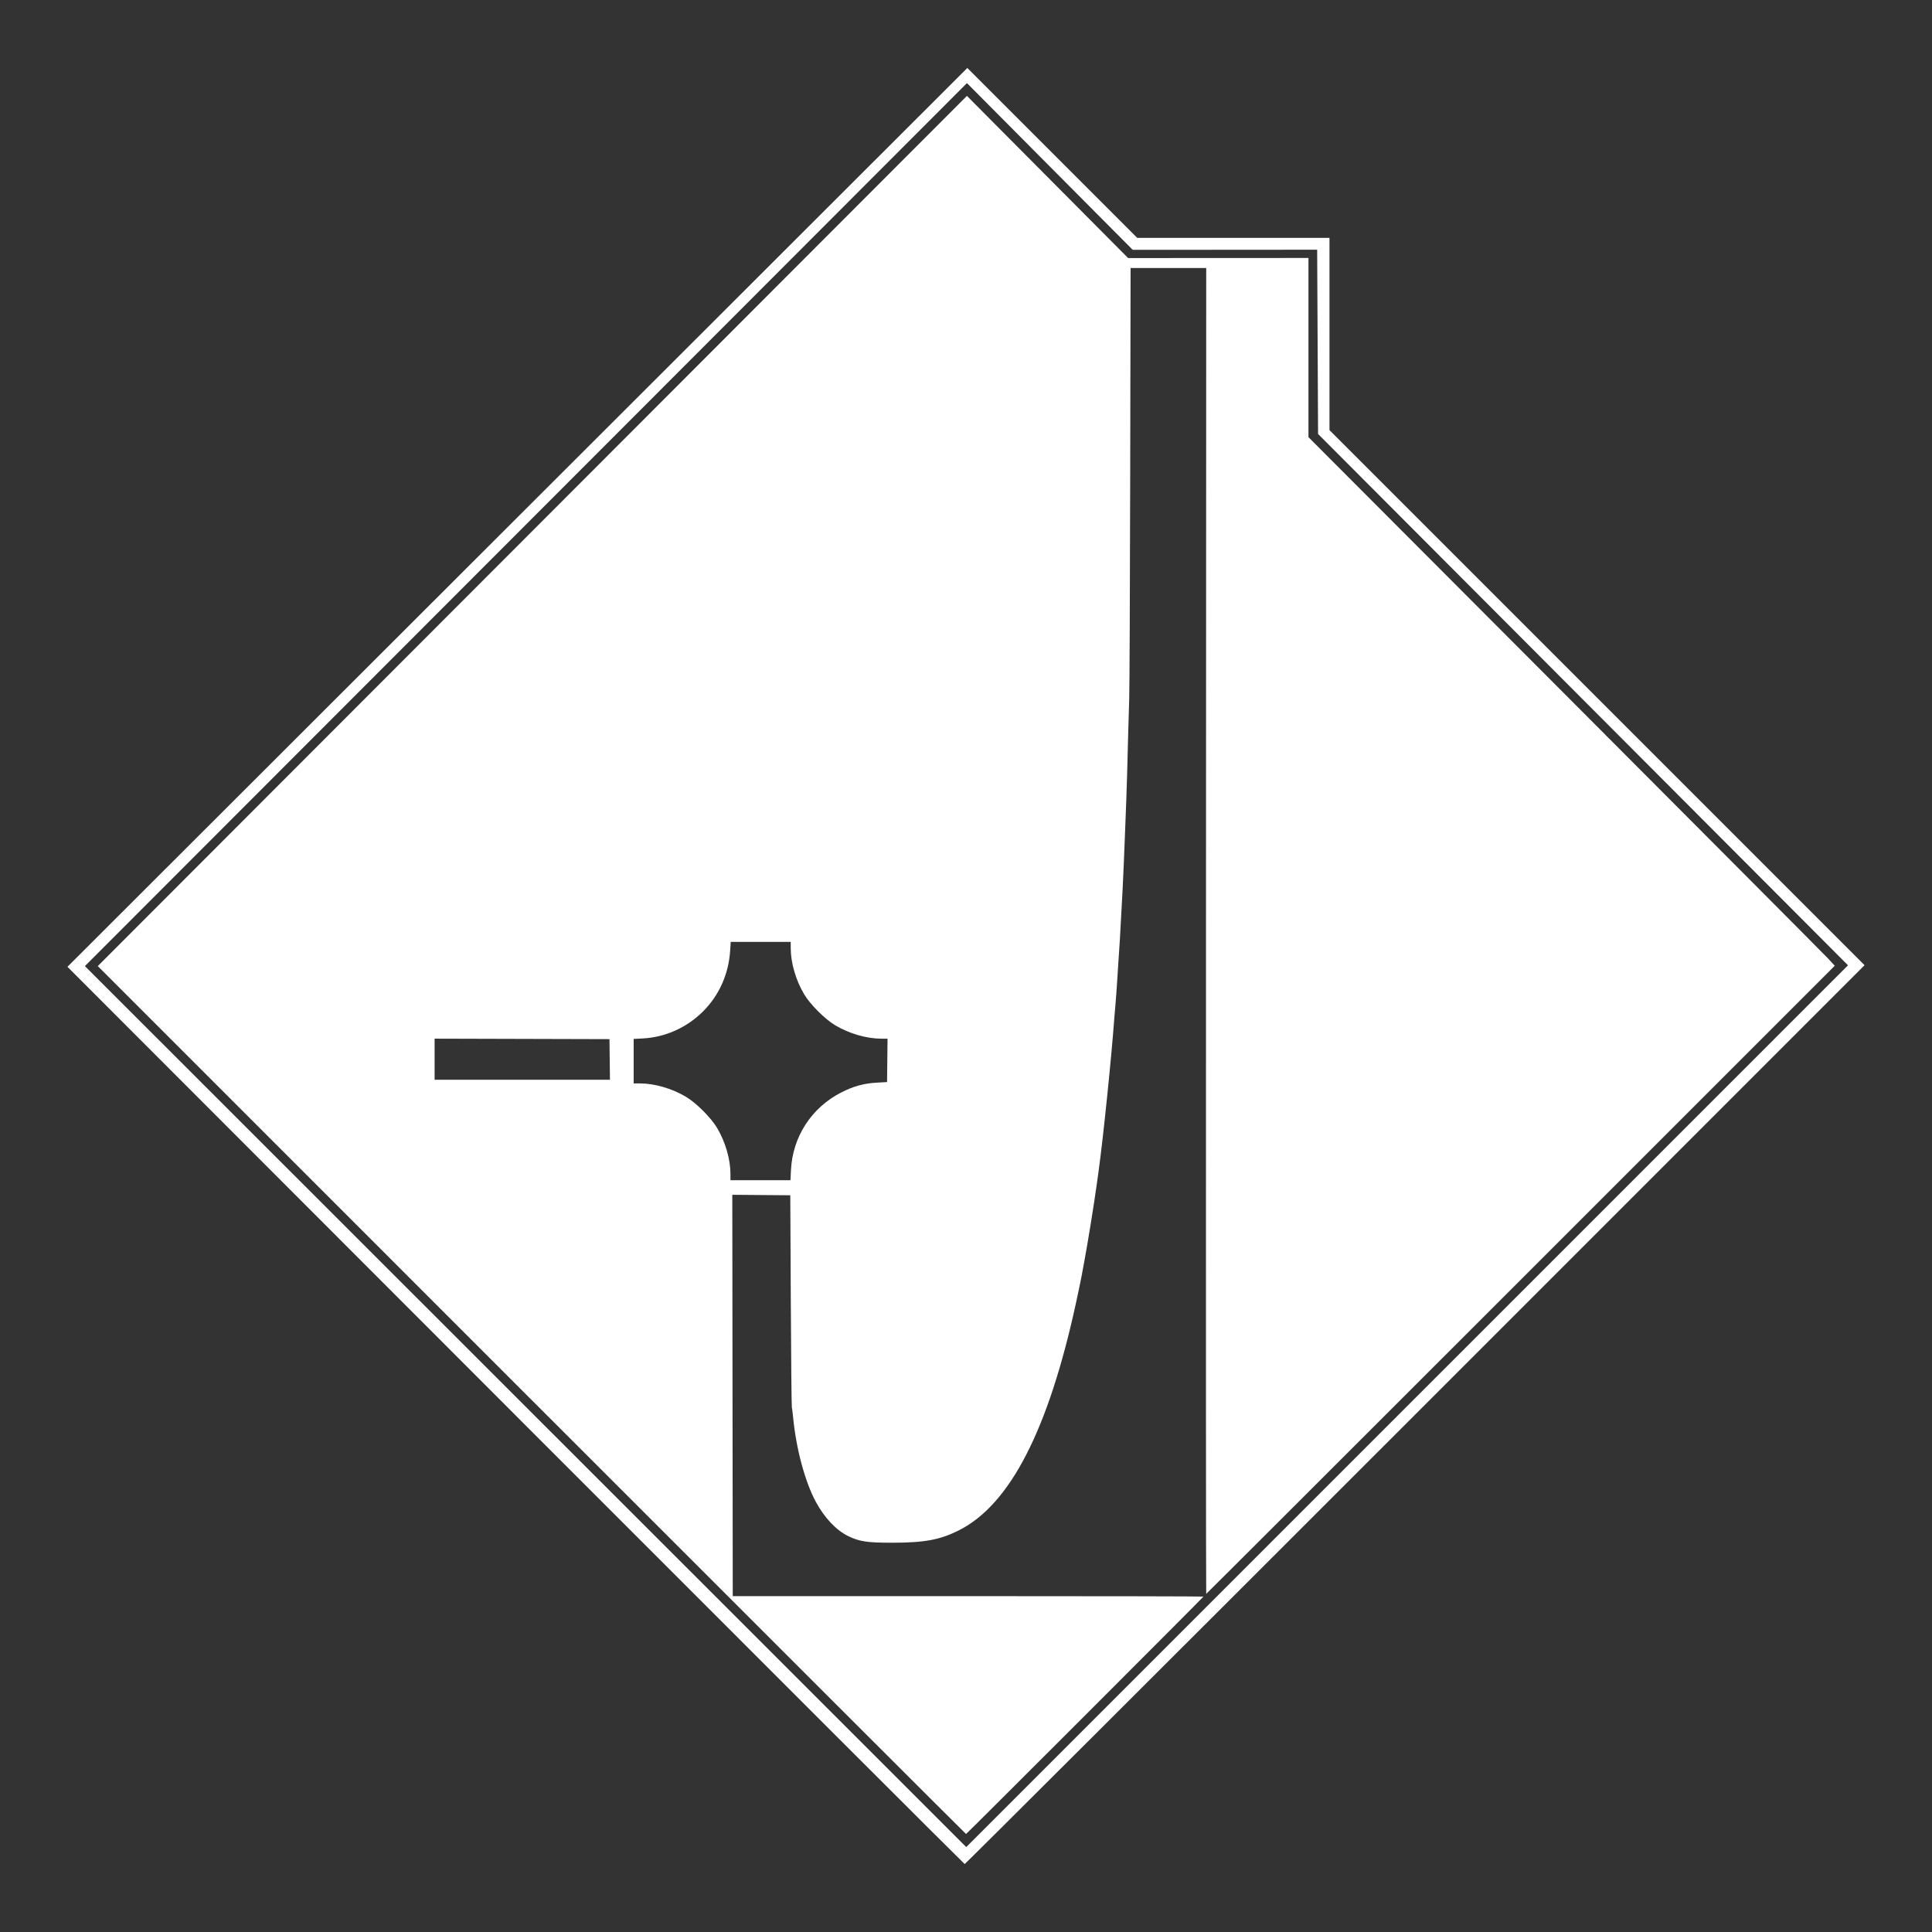 <?xml version="1.0" encoding="UTF-8" standalone="no"?>
<!-- Created with Inkscape (http://www.inkscape.org/) -->

<svg
   xmlns:dc="http://purl.org/dc/elements/1.1/"
   xmlns:cc="http://creativecommons.org/ns#"
   xmlns:rdf="http://www.w3.org/1999/02/22-rdf-syntax-ns#"
   xmlns:svg="http://www.w3.org/2000/svg"
   xmlns="http://www.w3.org/2000/svg"
   xmlns:sodipodi="http://sodipodi.sourceforge.net/DTD/sodipodi-0.dtd"
   xmlns:inkscape="http://www.inkscape.org/namespaces/inkscape"
   version="1.1"
   width="136.533"
   height="136.533"
   id="svg2"
   inkscape:version="0.92.2 (5c3e80d, 2017-08-06)"
   sodipodi:docname="xan_st_dominion.svg"
   inkscape:export-filename="D:\dev\XansSciFiMashup\raw\flags\xan_st_federation.png"
   inkscape:export-xdpi="90"
   inkscape:export-ydpi="90">
  <rect width="100%" height="100%" fill="#333333" stroke="none"/>
  <sodipodi:namedview
     pagecolor="#0e0000"
     bordercolor="#666666"
     borderopacity="1"
     objecttolerance="10"
     gridtolerance="10"
     guidetolerance="10"
     inkscape:pageopacity="0"
     inkscape:pageshadow="2"
     inkscape:window-width="1708"
     inkscape:window-height="1057"
     id="namedview93"
     showgrid="false"
     inkscape:zoom="0.86207173"
     inkscape:cx="113.71053"
     inkscape:cy="-7.7061912"
     inkscape:window-x="-8"
     inkscape:window-y="843"
     inkscape:window-maximized="1"
     inkscape:current-layer="svg2"
     showguides="false" />
  <defs
     id="defs4" />
  <path
     style="fill:#ffffff;fill-opacity:1;stroke-width:0.065"
     d="M 36.438,100.023 4.767,68.323 36.564,36.563 68.361,4.803 74.365,10.807 80.369,16.811 h 6.792 6.792 v 6.792 6.792 l 18.907,18.907 18.907,18.907 -31.765,31.765 c -17.471,17.471 -31.794,31.761 -31.829,31.757 -0.035,-0.005 -14.316,-14.273 -31.735,-31.707 z m 75.434,-50.58 -18.725,-18.774 -0.032,-6.511 -0.032,-6.511 -6.517,0.005 -6.517,0.004 L 74.19,11.765 68.334,5.873 37.168,37.073 6.001,68.273 37.142,99.402 68.283,130.531 99.44,99.374 130.597,68.217 Z M 37.574,98.941 6.911,68.273 37.622,37.525 68.332,6.777 l 5.696,5.73 5.696,5.73 6.372,-0.003 6.372,-0.003 v 6.332 6.332 l 18.117,18.158 c 9.964,9.987 18.333,18.392 18.597,18.677 l 0.48,0.519 -22.194,22.194 c -12.207,12.207 -22.209,22.194 -22.226,22.194 -0.018,0 -0.025,-21.082 -0.016,-46.848 l 0.016,-46.848 h -2.672 -2.672 l -0.028,14.632 c -0.015,8.048 -0.046,15.155 -0.069,15.794 -0.023,0.639 -0.057,1.8 -0.076,2.581 -0.048,2.021 -0.096,3.69 -0.13,4.549 -0.016,0.408 -0.045,1.178 -0.065,1.71 -0.058,1.586 -0.159,3.96 -0.193,4.582 -0.018,0.319 -0.062,1.132 -0.098,1.807 -0.09,1.691 -0.123,2.26 -0.159,2.71 -0.017,0.213 -0.047,0.663 -0.066,1 -0.019,0.337 -0.049,0.802 -0.065,1.032 -0.016,0.231 -0.045,0.652 -0.064,0.936 -0.019,0.284 -0.047,0.647 -0.064,0.807 -0.017,0.16 -0.046,0.508 -0.066,0.774 -0.219,2.982 -0.797,8.605 -1.131,11.002 -0.035,0.248 -0.091,0.655 -0.126,0.903 -0.198,1.421 -0.617,4.011 -0.872,5.388 -0.056,0.302 -0.142,0.766 -0.191,1.032 -0.049,0.266 -0.224,1.108 -0.39,1.871 -1.955,9.006 -4.665,14.276 -8.276,16.093 -1.341,0.675 -2.437,0.879 -4.721,0.879 -1.769,0 -2.299,-0.079 -3.097,-0.463 -0.851,-0.409 -1.698,-1.306 -2.305,-2.441 -0.774,-1.446 -1.395,-3.782 -1.605,-6.034 -0.023,-0.248 -0.06,-0.524 -0.081,-0.613 -0.022,-0.089 -0.055,-3.501 -0.075,-7.582 l -0.036,-7.421 -2.049,-0.017 -2.049,-0.017 0.016,14.181 0.016,14.181 h 16.632 c 9.148,0 16.632,0.015 16.632,0.032 0,0.042 -16.736,16.778 -16.778,16.778 -0.018,0 -13.831,-13.8 -30.695,-30.668 z M 55.898,82.679 c 0.115,-2.339 1.443,-4.393 3.536,-5.468 0.858,-0.441 1.597,-0.647 2.512,-0.7 l 0.742,-0.043 0.017,-1.533 0.017,-1.533 h -0.444 c -1.035,0 -2.264,-0.356 -3.25,-0.943 -0.727,-0.432 -1.778,-1.482 -2.205,-2.204 -0.587,-0.991 -0.943,-2.218 -0.943,-3.251 v -0.443 h -2.12 -2.12 l -0.042,0.636 c -0.108,1.644 -0.776,3.141 -1.909,4.273 -1.146,1.146 -2.666,1.831 -4.248,1.915 l -0.661,0.035 v 1.572 1.572 h 0.443 c 1.034,0 2.263,0.357 3.249,0.943 0.727,0.432 1.778,1.482 2.205,2.204 0.587,0.991 0.943,2.218 0.943,3.251 v 0.443 h 2.12 2.12 z m -12.81,-7.808 -0.017,-1.436 -6.179,-0.017 -6.179,-0.017 v 1.452 1.452 h 6.196 6.196 z"
     id="path3710"
     inkscape:connector-curvature="0"
     sodipodi:nodetypes="scccccccccccscsccccccccccccccccccccccccccccsssccccscccccccccscccccccsccccccccccsssccccccccsccscccccccccsccsccccccccccccc" />
</svg>
